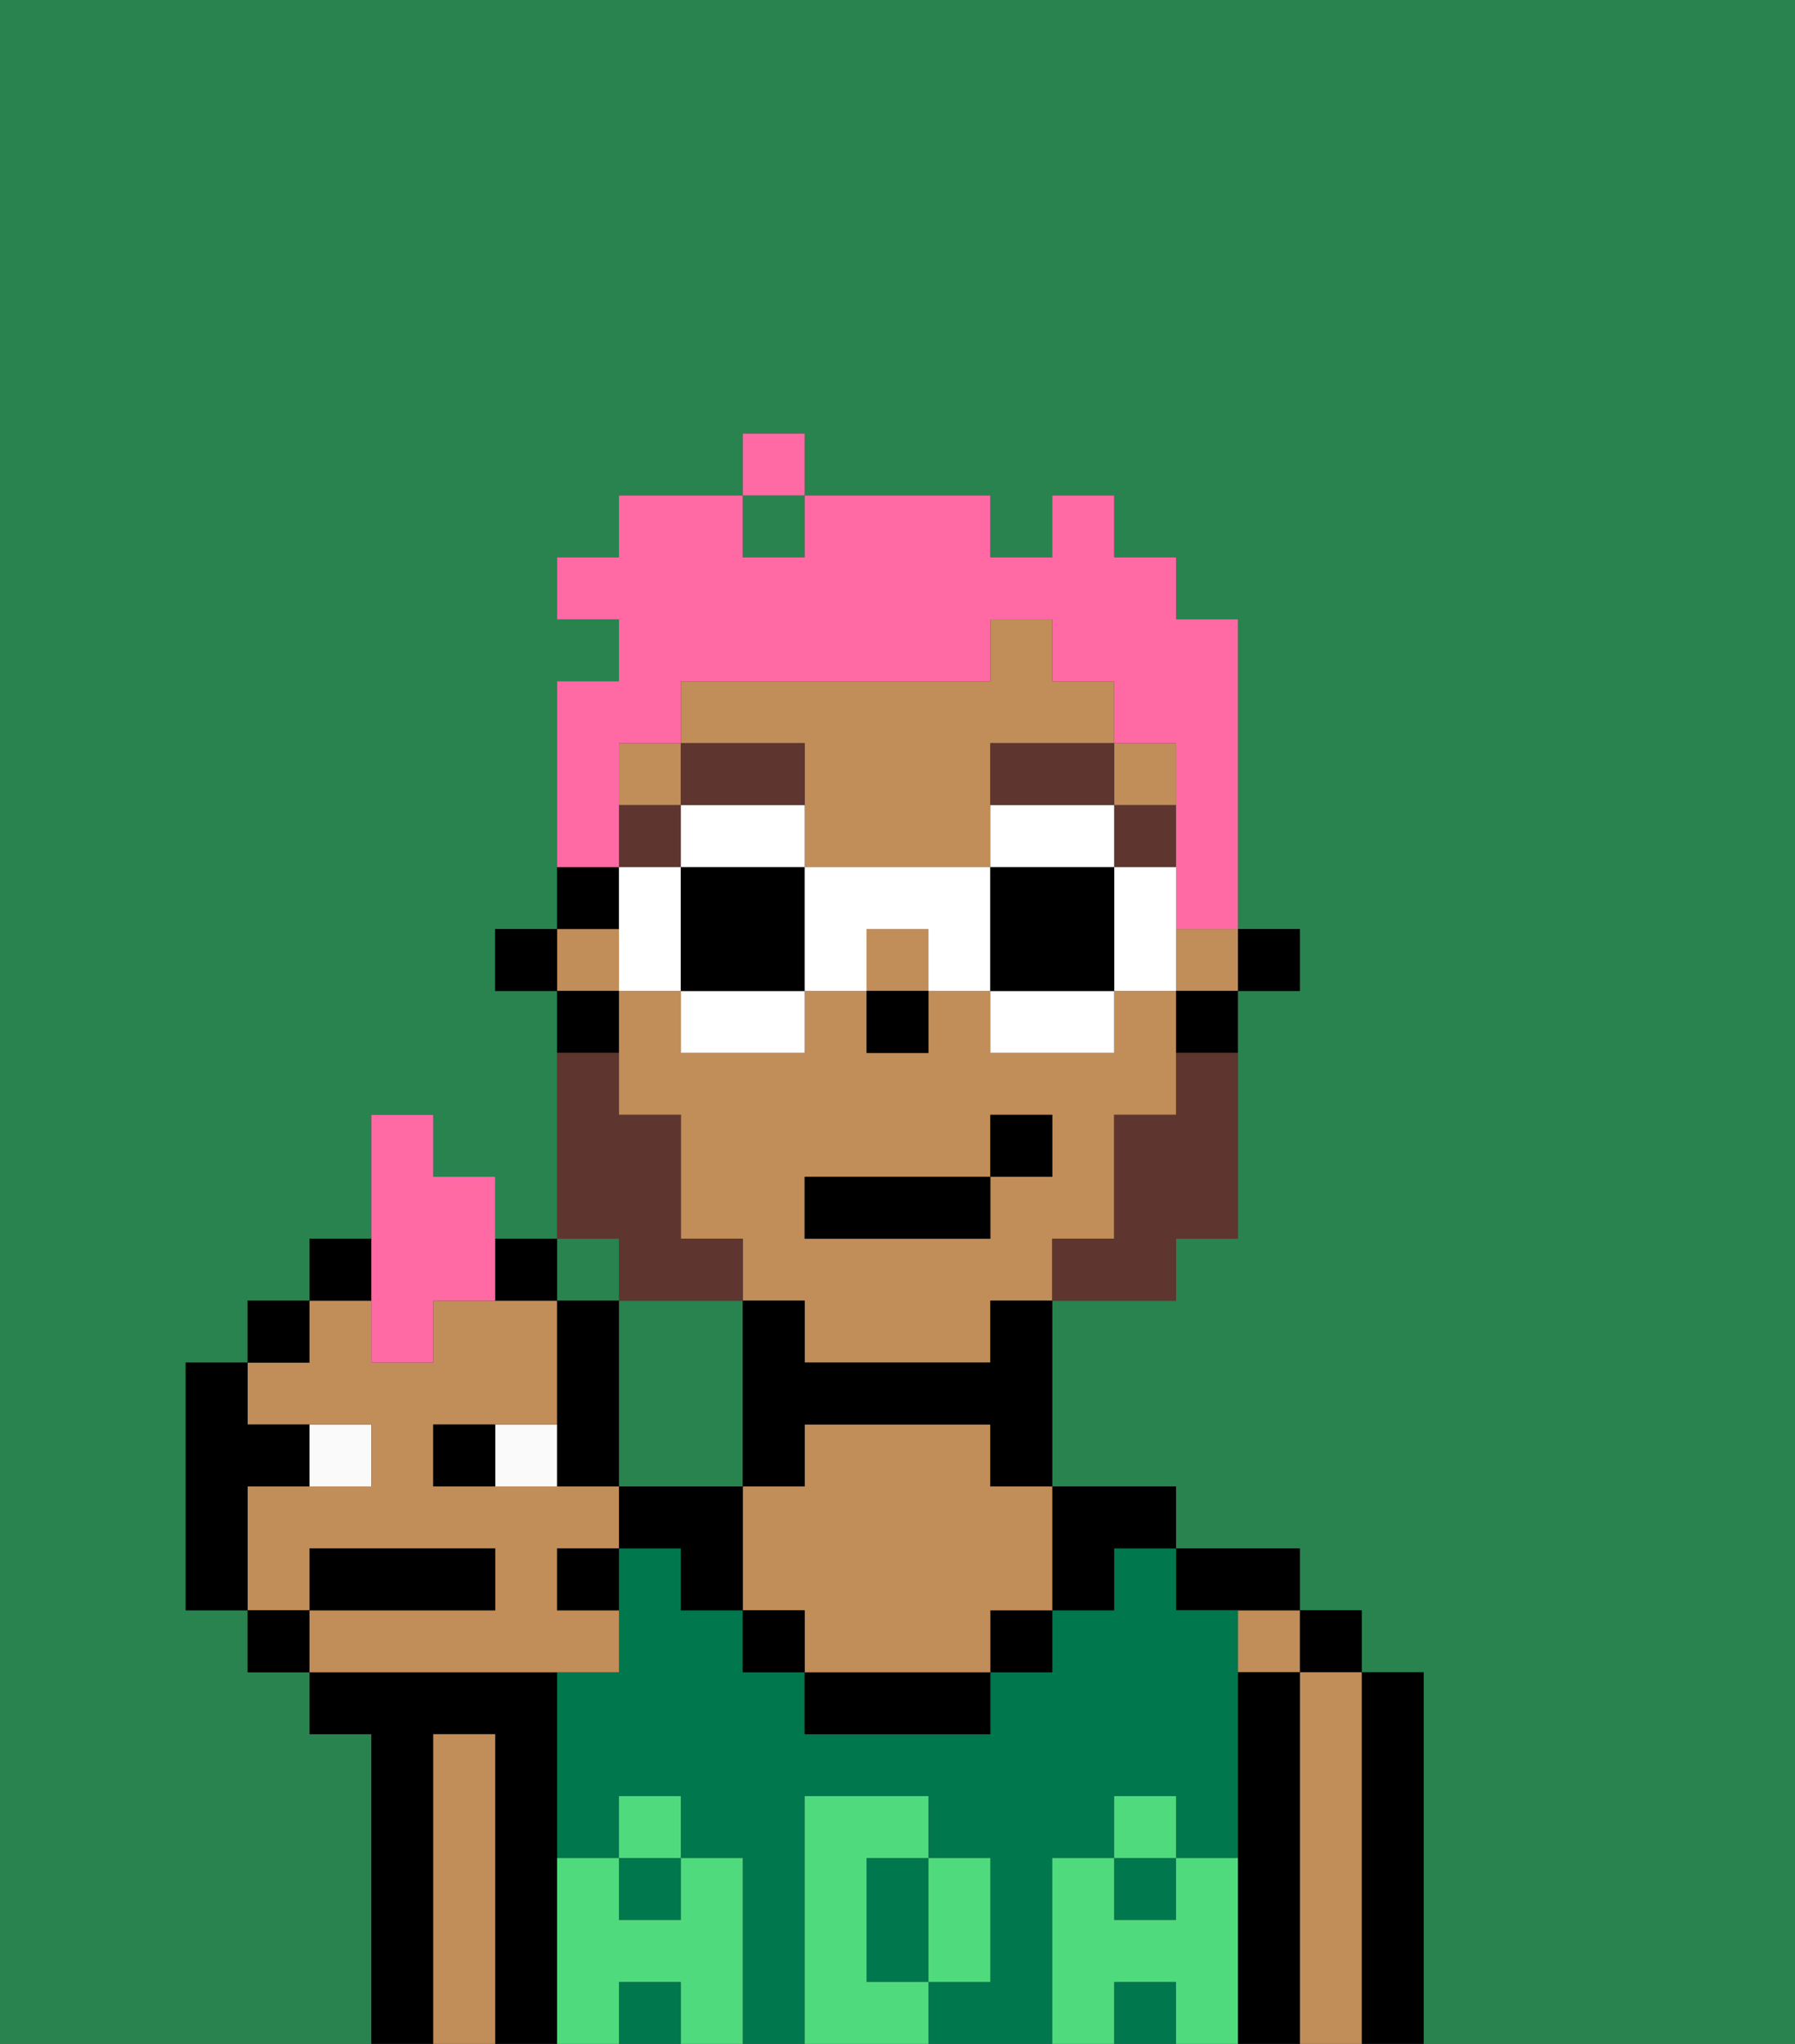 <svg xmlns="http://www.w3.org/2000/svg" viewBox="0 0 29 33"><rect x="0" y="0" width="29" height="33" fill="#333333" stroke="none"/><defs><style>polygon,rect,path{shape-rendering:crispedges;}.aa95-1{fill:#29834f;}.aa95-2{fill:#000000;}.aa95-3{fill:#c18d59;}.aa95-4{fill:#00774c;}.aa95-5{fill:#4fdb7d;}.aa95-6{fill:#5e362f;}.aa95-7{fill:#5e362f;}.aa95-8{fill:#ff6aa5;}.aa95-9{fill:#ffffff;}.aa95-10{fill:#fafafa;}</style></defs><rect class="aa95-1" x="12" y="8" width="1" height="1"/><rect class="aa95-1" x="9" y="20" width="1" height="1"/><path class="aa95-1" d="M12,24V21H10v3Z"/><path class="aa95-1" d="M0,33H6V28H5V27H4V26H3V22H4V21H5V20H6V18H7v1H8v1H9V16H8V15H9V11h1V10H9V9h1V8h2V7h1V8h3V9h1V8h1V9h1v1h1v5h1v1H20v4H19v1H17v3h2v1h2v1h1v1h1v6h6V0H0Z"/><path class="aa95-2" d="M23,31V27H22v6h1Z"/><rect class="aa95-2" x="21" y="26" width="1" height="1"/><path class="aa95-3" d="M22,31V27H21v6h1Z"/><rect class="aa95-3" x="20" y="26" width="1" height="1"/><path class="aa95-2" d="M21,31V27H20v6h1Z"/><path class="aa95-2" d="M20,26h1V25H19v1Z"/><rect class="aa95-4" x="18" y="32" width="1" height="1"/><rect class="aa95-4" x="10" y="30" width="1" height="1"/><rect class="aa95-4" x="18" y="30" width="1" height="1"/><path class="aa95-4" d="M14,31v1h1V30H14Z"/><rect class="aa95-4" x="10" y="32" width="1" height="1"/><path class="aa95-4" d="M17,31V30h1V29h1v1h1V26H19V25H18v1H17v1H16v1H13V27H12V26H11V25H10v2H9v3h1V29h1v1h1v3h1V29h2v1h1v2H15v1h2Z"/><path class="aa95-2" d="M17,26h1V25h1V24H17Z"/><rect class="aa95-2" x="16" y="26" width="1" height="1"/><path class="aa95-2" d="M14,27H13v1h3V27Z"/><path class="aa95-3" d="M16,23H13v1H12v2h1v1h3V26h1V24H16Z"/><rect class="aa95-2" x="12" y="26" width="1" height="1"/><path class="aa95-2" d="M12,24H10v1h1v1h1Z"/><path class="aa95-2" d="M9,31V27H5v1H6v5H7V28H8v5H9Z"/><path class="aa95-3" d="M8,31V28H7v5H8Z"/><path class="aa95-5" d="M20,31V30H19v1H18V30H17v3h1V32h1v1h1Z"/><rect class="aa95-5" x="18" y="29" width="1" height="1"/><path class="aa95-5" d="M15,32h1V30H15Z"/><path class="aa95-5" d="M14,32V30h1V29H13v4h2V32Z"/><path class="aa95-5" d="M12,31V30H11v1H10V30H9v3h1V32h1v1h1Z"/><rect class="aa95-5" x="10" y="29" width="1" height="1"/><rect class="aa95-2" x="20" y="15" width="1" height="1"/><rect class="aa95-3" x="14" y="15" width="1" height="1"/><path class="aa95-3" d="M13,13v1h3V12h2V11H17V10H16v1H11v1h2Z"/><rect class="aa95-3" x="18" y="12" width="1" height="1"/><path class="aa95-3" d="M18,20V18h1V16H18v1H16V16H15v1H14V16H13v1H11V16H10v2h1v2h1v1h1v1h3V21h1V20Zm-2-1v1H13V19h3V18h1v1Z"/><rect class="aa95-3" x="19" y="15" width="1" height="1"/><rect class="aa95-3" x="9" y="15" width="1" height="1"/><rect class="aa95-3" x="10" y="12" width="1" height="1"/><rect class="aa95-2" x="19" y="16" width="1" height="1"/><path class="aa95-2" d="M16,22H13V21H12v3h1V23h3v1h1V21H16Z"/><rect class="aa95-2" x="9" y="14" width="1" height="1"/><rect class="aa95-2" x="9" y="16" width="1" height="1"/><rect class="aa95-2" x="8" y="15" width="1" height="1"/><rect class="aa95-2" x="14" y="16" width="1" height="1"/><rect class="aa95-6" x="18" y="13" width="1" height="1"/><path class="aa95-6" d="M16,13h2V12H16Z"/><rect class="aa95-6" x="10" y="13" width="1" height="1"/><polygon class="aa95-6" points="12 13 13 13 13 12 11 12 11 13 12 13"/><path class="aa95-7" d="M19,18H18v2H17v1h2V20h1V17H19Z"/><path class="aa95-7" d="M10,21h2V20H11V18H10V17H9v3h1Z"/><rect class="aa95-2" x="13" y="19" width="3" height="1"/><rect class="aa95-2" x="16" y="18" width="1" height="1"/><path class="aa95-8" d="M10,13V12h1V11h5V10h1v1h1v1h1v3h1V10H19V9H18V8H17V9H16V8H13V9H12V8H10V9H9v1h1v1H9v3h1Z"/><rect class="aa95-8" x="12" y="7" width="1" height="1"/><path class="aa95-9" d="M13,14V13H11v1Z"/><path class="aa95-9" d="M11,16v1h2V16Z"/><path class="aa95-9" d="M11,15V14H10v2h1Z"/><path class="aa95-2" d="M13,14H11v2h2Z"/><path class="aa95-9" d="M18,15v1h1V14H18Z"/><path class="aa95-9" d="M18,14V13H16v1Z"/><path class="aa95-9" d="M16,16v1h2V16Z"/><path class="aa95-9" d="M16,14H13v2h1V15h1v1h1Z"/><path class="aa95-2" d="M18,14H16v2h2Z"/><rect class="aa95-10" x="5" y="23" width="1" height="1"/><rect class="aa95-10" x="8" y="23" width="1" height="1"/><path class="aa95-3" d="M7,27h3V26H9V25h1V24H7V23H9V21H7v1H6V21H5v1H4v1H6v1H4v2H5V25H8v1H5v1Z"/><path class="aa95-2" d="M6,26H8V25H5v1Z"/><rect class="aa95-2" x="7" y="23" width="1" height="1"/><path class="aa95-2" d="M10,22V21H9v3h1Z"/><rect class="aa95-2" x="8" y="20" width="1" height="1"/><rect class="aa95-2" x="5" y="20" width="1" height="1"/><rect class="aa95-2" x="4" y="21" width="1" height="1"/><rect class="aa95-2" x="4" y="26" width="1" height="1"/><path class="aa95-2" d="M4,24H5V23H4V22H3v4H4Z"/><path class="aa95-8" d="M6,22H7V21H8V19H7V18H6Z"/><rect class="aa95-2" x="9" y="25" width="1" height="1"/></svg>